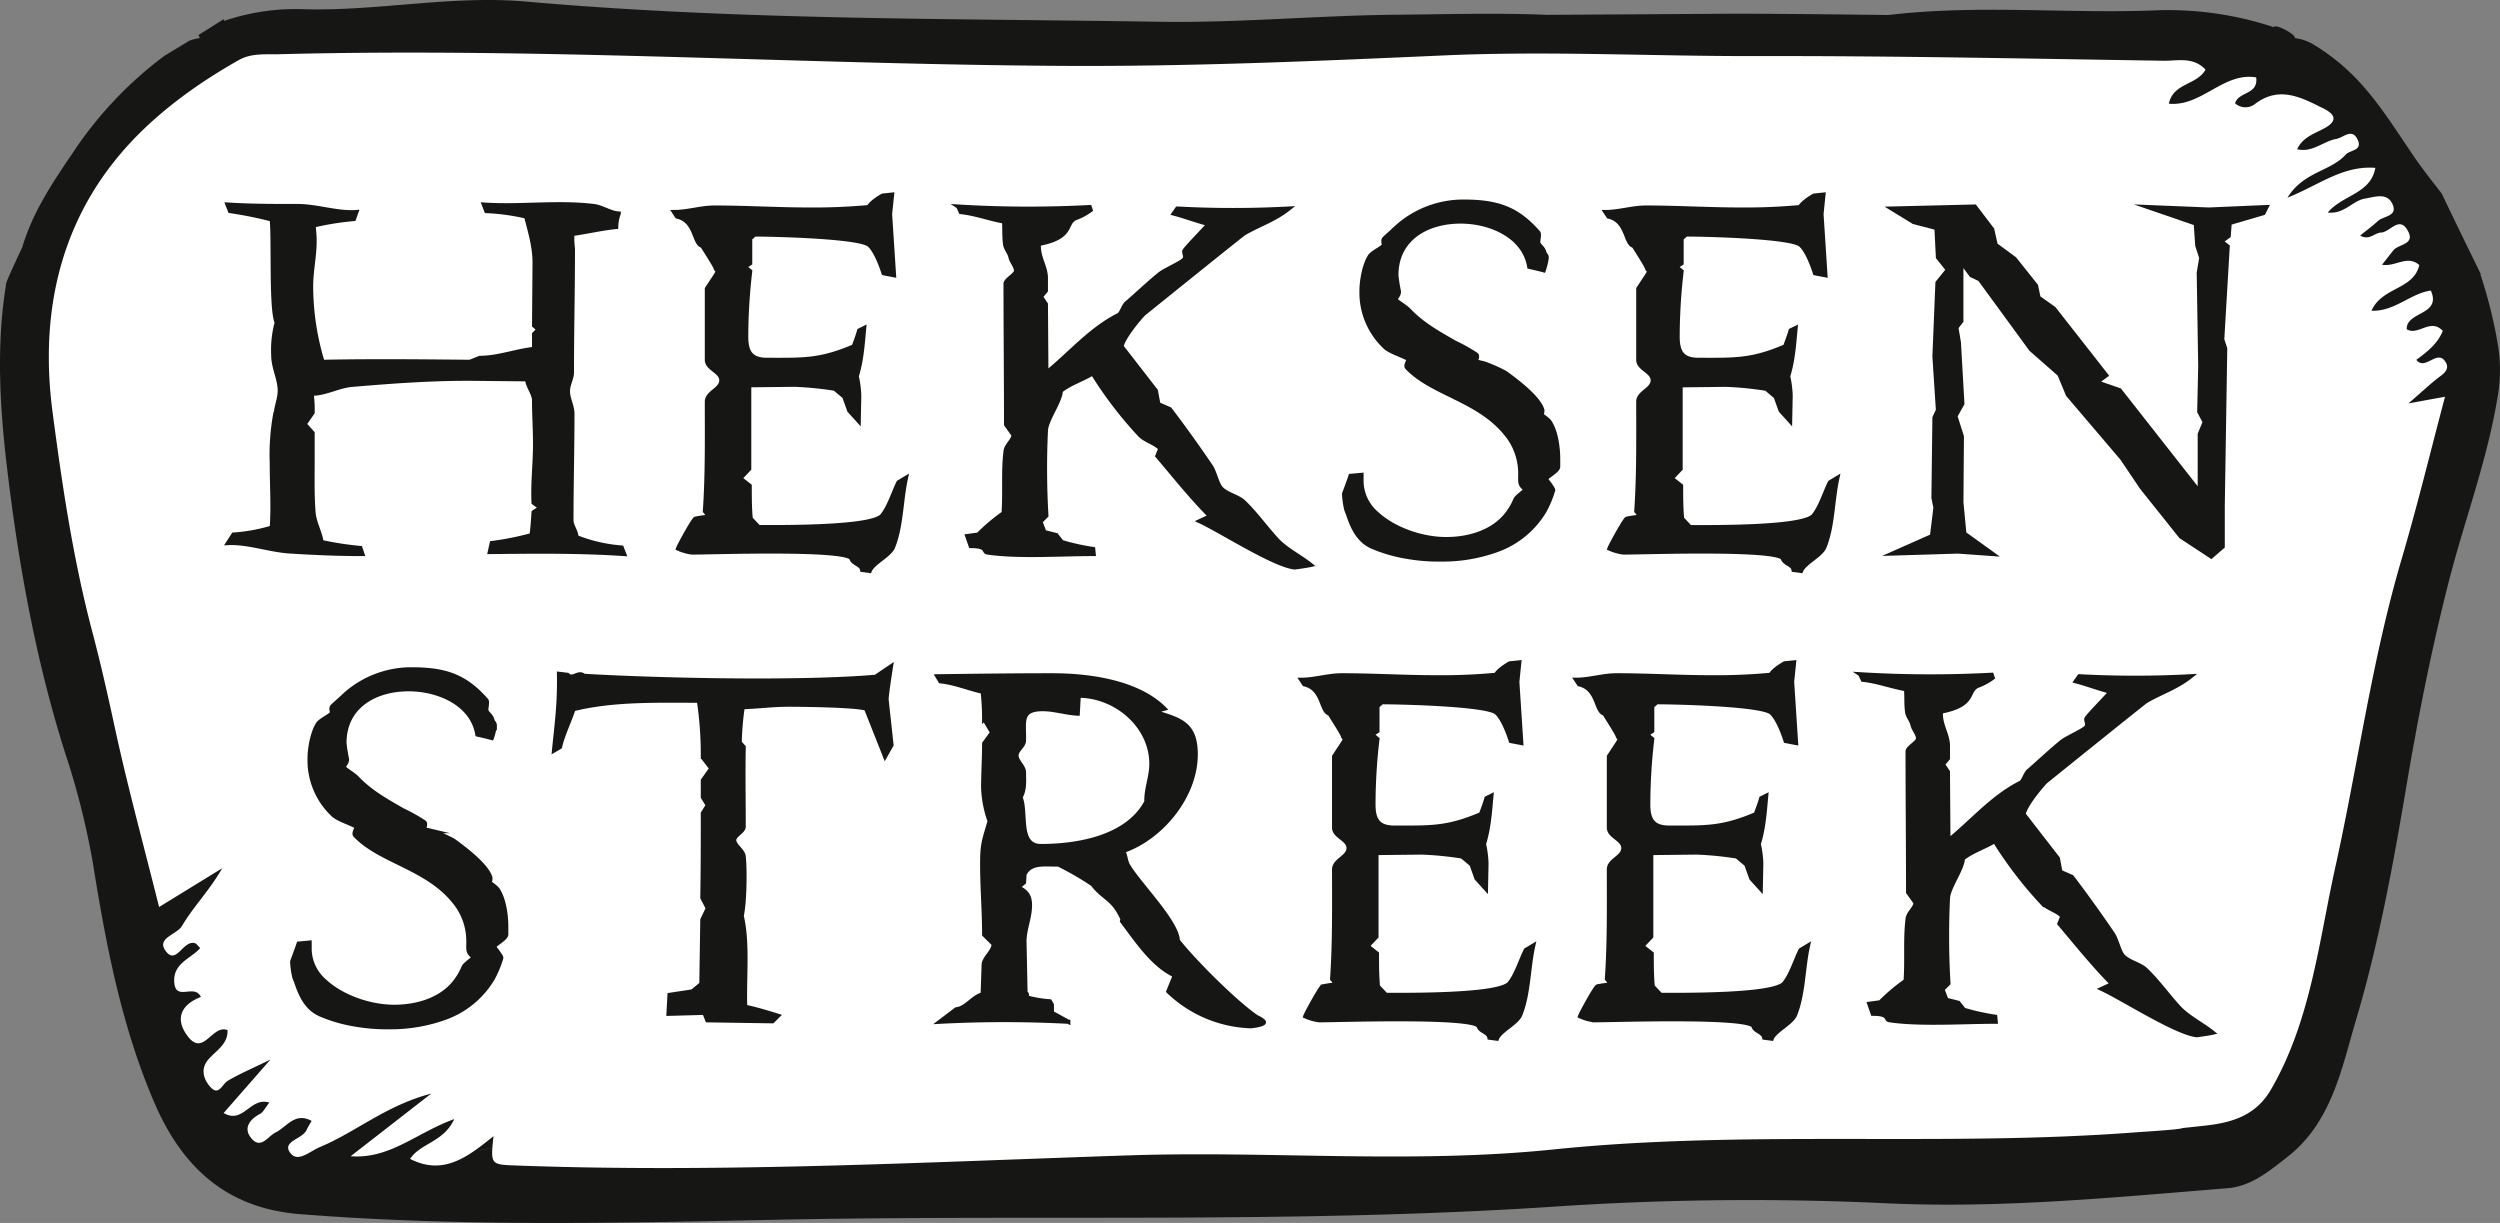 <svg xmlns="http://www.w3.org/2000/svg" xmlns:xlink="http://www.w3.org/1999/xlink" width="598.703" height="292.875" viewBox="0 0 598.703 292.875">
  <rect x="0" y="0" width="598.703" height="292.875" fill="#808080" stroke="none"/>
  <defs>
    <clipPath id="clip-path">
      <rect id="Rectangle_35" data-name="Rectangle 35" width="598.703" height="292.875" fill="#161615"/>
    </clipPath>
  </defs>
  <g id="Group_111" data-name="Group 111" transform="translate(-662 -361)">
    <g id="Group_109" data-name="Group 109">
      <path id="Path_93" data-name="Path 93" d="M-6058.679,369.318h-87.991L-6186,407.675l-10.589,47.407L-6179.5,537.3l27.929,94.648,42.5,17.309,440.385-8.658,22.148-30.351L-5606.7,451.57l-27.3-67.588-28.033-11.834-87.844-4.866Z" transform="translate(6862)" fill="#fff"/>
      <g id="Group_108" data-name="Group 108" transform="translate(662 361)">
        <g id="Group_108-2" data-name="Group 108" clip-path="url(#clip-path)">
          <path id="Path_177" data-name="Path 177" d="M598.345,83.425a114.359,114.359,0,0,0-4.358-17.778c.062.039.122.081.184.121-3.079-6.251-6.332-12.934-9.4-19.377-2.1-2.738-4.372-5.543-6.534-8.7C570.909,26.98,565.77,17.835,554.27,10.8a11.441,11.441,0,0,0-4.707-1.683c.368-.833-4.718-3.551-5.046-2.61a80.479,80.479,0,0,0-27.447-4.06c-21.587.937-43.041-1.443-64.809,1.148-8.987-.112-30.346-.359-39.415-.3-8.85.059-31.825.2-42.326.261-11.939-.5-23.882-.135-35.8-.034-18.978.16-37.936,1.987-56.951,1.69-50.634-.8-101.3-.377-151.821-4.838C108.175-1.192,90.557,2.69,72.877,2.21A52.972,52.972,0,0,0,53.7,5c-.052-.136-.11-.269-.162-.4-1.757,1.127-3.763,2.4-6,3.786.11.246.223.5.33.74a11.429,11.429,0,0,0-2.506.606q-2.787,1.717-5.965,3.621A92.773,92.773,0,0,0,17.351,36.724C11.951,44.618,7.7,51.268,5.339,59.2c0,0-4.2,8.922-3.844,8.674C-.94,82.492-.055,97.5,1.7,112.135,4.423,135,8.508,157.908,15.552,180.172a185.23,185.23,0,0,1,6.655,26.292c3.141,19.618,6.836,39.109,14.687,57.449,6.53,15.249,17.021,25.416,34.838,26.841,37.721,3.013,75.5,2.167,113.2,1.374,62.5-1.319,125.04.983,187.546-3.18a699.152,699.152,0,0,1,79.013-.8c27.421,1.315,54.66-1.392,81.924-3.589,5.8-.469,10.03-4.134,14.3-7.442,10.713-8.281,13.089-21.351,16.553-33.009,5.366-18.068,8.8-36.79,11.948-55.423,2.81-16.642,6.045-33.11,10.236-49.466,3.74-14.6,9.12-28.768,11.6-43.713a37.365,37.365,0,0,0,.288-12.081M585.537,95.014h0C582,108.33,578.892,121.2,575.149,133.879,568.018,158.04,564.719,183,559.3,207.5c-4,18.052-5.883,36.873-15.4,53.354-3.26,5.642-8.224,7.773-14.9,8.6-2.069.256-4.138.462-6.209.679a6.454,6.454,0,0,1-.741.167c-1.127.2-4.817.494-10.375.855q-8,.611-16.013.942l-.6.033c-41.022,1.71-82.2-1.069-123.041,3.142v0c-33.99,3.5-67.838.29-101.727,1.417-48.873,1.623-97.731,4.227-146.664,2.428-5.156-.19-6-.2-5.72-4.179l-3.07.544a3.487,3.487,0,0,0-.167,1.219,3.506,3.506,0,0,1,.167-1.232l3.068-.544c.057-.782.151-1.706.27-2.828-6.168,4.977-12,9.518-19.968,5.437,2.481-3.791,8.036-3.99,10.569-9.529-8.935,3.2-15.389,9.623-24.8,8.889l19.291-15c-10.809,2.833-18.055,9.214-26.621,12.789-2.551,1.065-5.4,3.941-7.231,1.285-1.847-2.677,3.029-3.176,4.008-5.373.3-.67.711-1.289,1.2-2.158-3.99-2.183-5.96,1.447-8.571,2.73-1.882.926-3.5,4.047-5.72,1.594-2.151-2.375-.757-4.577,1.948-6.013.773-.411,1.219-1.443,2.225-2.7-4.589-1.431-6.241,5.268-10.949,2.5l11.2-12.794c-4.515,2.206-7.471,3.443-10.2,5.071-1.5.892-2.222,4.074-4.536,1.065-1.58-2.051-1.79-4.316-.043-6.269,1.893-2.115,4.643-3.61,4.508-6.925-3.672-1.445-5.7,6.385-9.463,1.552-3.107-3.992-1.957-7.54,3.082-9.495-1.5-3.256-5.967,1.086-6.365-3.381-.416-4.671,3.9-5.75,6.209-8.313-.606-.59-.867-1.056-1.235-1.171-2.835-.876-4.415,5.169-6.921,2.016-2.593-3.26,2.547-4.031,3.8-6.175,2.248-3.83,5.333-7.174,7.991-11.175.561-.845,1.11-1.709,1.62-2.625L50,209.9c-3.776,2.321-7.639,4.7-11.9,7.314-1.984-7.939-4.027-15.721-5.976-23.459-1.663-6.6-3.258-13.171-4.68-19.776-.07-.326-.143-.652-.214-.978-1.573-7.267-3.242-14.58-5.118-21.679-4.593-17.382-7.218-35.053-9.538-52.744C9.554,75.535,14.087,53.706,29.631,35.937c7.59-8.674,17.289-15.745,27.556-21.55,3.036-1.717,6.363-1.317,9.653-1.4,62.358-1.63,124.633,2.389,186.968,2.787,30.7.2,61.331-1.134,91.926-2.5,25.119-1.12,50.122.219,75.172.16,32.415-.075,64.831.617,97.246,1.113,3.315.05,7.078-1.027,10.021,2.124-2.019,3.727-7.739,3.166-8.777,8.157,7.846.768,13.029-7.6,20.915-6.294.56,4.232-4.3,3.345-5.043,6.219a3.723,3.723,0,0,0,4.662.229c5.871-4.552,11.18-1.644,16.447.967,2.215,1.1,4.01,2.707.343,4.733-2.366,1.308-5.242,2.117-6.6,5.059,3.651.873,6.226-1.9,9.362-2.465,1.758-.318,3.83-2.748,5.167.254,1.152,2.588-1.866,2.353-2.9,3.5-3.626,4.04-10.121,4.067-13.939,10.306,7.577-3.022,13.224-7.744,21.043-7.138-1.129,6.253-7.821,6.429-11.4,10.7,3.958.441,5.94-2.837,8.868-3.329,2.421-.4,5.437-1.589,6.7,1.459,1.166,2.808-2.259,2.691-3.583,3.919-1.269,1.177-2.68,2.206-4.234,3.468,2.22,1.271,3.45-.672,5.018-.722,2.177-.071,4.369-4.168,6.424-.4,1.818,3.322-2.252,3.121-3.477,4.659-.78.981-1.55,1.966-2.723,3.45,3.253.565,6.052-2.453,8.928.073-1.372,5.965-8.926,5.213-11.447,10.942,5.505.235,9.3-4.15,14.211-4.833,2.652,5.958-5.928,4.943-5.777,9.271,2.766,1.648,5.674-2.789,8.638.386-1.237,3.107-3.782,5.05-6.331,6.932,2.158,2.814,5.172-2.956,7.119.745.661,1.255-.091,2.231-1.285,3.109-2.174,1.6-4.138,3.491-7.728,6.587,4.211-.773,6.084-1.116,8.763-1.6" fill="#161615"/>
        </g>
      </g>
    </g>
    <path id="Path_66" data-name="Path 66" d="M169.317,133.547l.476-2.145a67.62,67.62,0,0,0,9.536-1.907c.238-1.79.359-3.7.478-5.485l1.667-1.072-1.667-1.191c-.24-4.65.357-9.3.357-14.065,0-3.459-.238-6.918-.238-10.375,0-1.786-1.55-3.336-1.669-5.126l-12.277-.119c-9.774-.117-19.669.6-29.445,1.431-3.457.238-6.436,2.147-9.893,2.147a28.186,28.186,0,0,1,.238,4.529l-1.907,2.743,1.907,2.142v5.963c0,4.41-.119,8.939.238,13.231.238,2.385,1.55,4.531,1.909,6.916a79.157,79.157,0,0,0,9.3,1.429l.478,1.429h-.119c-5.6,0-11.326-.238-16.927-.594-5.007-.238-10.252-2.263-15.14-2.026l1.31-2.028a41.291,41.291,0,0,0,9.179-1.669c.359-5.126,0-10.37,0-15.5a54.51,54.51,0,0,1,.834-11.681h.121c.119-1.907.953-3.7.953-5.606,0-2.86-1.55-5.482-1.55-8.461a24.924,24.924,0,0,1,.834-7.867c-1.429-3.1-.716-19.671-1.193-24.676a92.608,92.608,0,0,0-10.012-2.028l-.6-1.55c5.6.359,11.2.359,16.809.359,4.648,0,9.536,1.79,14.065,1.433l-.594,1.667a67.623,67.623,0,0,0-9.657,1.55c.121,1.31.238,2.5.238,3.695,0,3.695-.835,7.273-.835,10.846a62.412,62.412,0,0,0,2.741,18.121c11.8-.238,23.484-.121,35.286,0l2.385-.953c4.41,0,8.583-1.667,12.993-2.145V81.336L181,80.264l-1.072-.956.119-15.137c0-3.7-1.072-7.27-2.026-10.967a51.375,51.375,0,0,0-9.536-1.312l-.6-1.55c8.7.6,17.643-.713,26.342.359,2.028.24,3.935,1.669,5.963,1.79a9.628,9.628,0,0,0-.6,3.217c-3.576.357-7.033,1.193-10.492,1.669a16.991,16.991,0,0,0,.121,3.457c0,9.893-.238,19.79-.238,29.683,0,1.548-.953,2.86-.953,4.529,0,1.788,1.07,3.578,1.07,5.364,0,8.466-.235,17.049-.235,25.51,0,1.431,1.191,2.622,1.191,4.056a36.917,36.917,0,0,0,10.846,2.5l.6,1.55C190.892,133.31,180.044,133.429,169.317,133.547Z" transform="translate(609.98 359.65)" fill="#161615" stroke="#161615" stroke-miterlimit="10" stroke-width="1"/>
    <path id="Path_68" data-name="Path 68" d="M205.72,133.651c-.835,2.028-4.89,3.816-5.6,5.723l-1.788-.24c-.24-1.431-2.266-1.431-2.622-2.86-2.266-2.385-33.02-1.312-38.144-1.312a11.744,11.744,0,0,1-3.338-.951c.238-.716,3.695-7.033,4.17-7.154a32.958,32.958,0,0,1,3.338-.478l-1.072-1.31c.6-8.7.476-17.4.476-26.226,0-2.266,3.459-2.86,3.459-5.124,0-2.147-3.459-2.741-3.459-4.888V71.785c3.1-4.769,2.741-3.816,2.147-4.769,0-.476-2.743-4.648-3.219-5.482-2.145-.478-1.431-5.96-6.079-7.033l-.713-1.072c3.217,0,6.436-1.075,9.653-1.075,7.629,0,15.259.476,22.769.476a139.987,139.987,0,0,0,14.184-.592c.718-1.315,3.338-2.743,3.338-2.743l2.268-.24L205,53.9l.953,14.662-2.5-.478S201.9,62.962,200,61.3c-2.385-2.026-23.126-2.5-27.417-2.5l-1.075.953V65.7l-1.31.837,1.31,1.072a135.4,135.4,0,0,0-.953,15.615c0,3.7,1.075,5.6,5.009,5.6,8.7,0,12.634.238,20.741-3.219.476-1.31.953-2.5,1.31-3.816l1.193-.592c-.359,3.813-.6,7.746-1.79,11.559a23.748,23.748,0,0,1,.6,4.648l-.119,6.084-2.266-2.506-1.191-3.338-2.266-1.907a79.516,79.516,0,0,0-9.655-.953l-10.846.121v20.023l-2.147,2.268,2.263,1.786c0,2.62,0,5.247.24,7.867l1.907,2.028c4.769,0,27.06.238,29.564-2.741,1.667-2.028,2.741-5.6,3.932-7.988l1.788-1.072C207.627,122.446,207.746,128.647,205.72,133.651Z" transform="translate(670.146 358.354)" fill="#161615" stroke="#161615" stroke-miterlimit="10" stroke-width="1"/>
    <path id="Path_70" data-name="Path 70" d="M263.627,136.929c-4.888-.478-17.643-8.7-22.767-11.086l1.786-.834c.953-.476.835-.238,0-1.075-4.17-4.291-7.986-9.058-11.921-13.708l.718-1.786c-1.431-1.431-3.695-1.907-5.009-3.338a95.58,95.58,0,0,1-11.2-14.662c-2.506,1.55-5.366,2.385-7.629,4.17-.121,2.625-3.459,6.916-3.576,9.538a193.711,193.711,0,0,0,.117,20.384l-1.431,1.429.956,2.506,2.86.713,1.312,1.671a53.141,53.141,0,0,0,7.51,1.667l.119,1.191h-.119c-7.748,0-18,.716-25.272-.357-1.191-.119.24-1.55-4.051-1.55l-.837-2.385,2.625-.357a46.281,46.281,0,0,1,6.079-5.128c.357-4.883-.121-10.012.476-14.778.121-1.55,1.788-2.5,1.907-3.935l-1.786-2.5c0-11.2-.121-22.529-.121-33.734,0-.956,2.5-2.147,2.5-3.1,0-1.075-1.072-2.149-1.31-3.219-.24-1.193-1.193-2.028-1.312-3.221-.238-1.786-.119-3.576-.238-5.361-3.457-.6-6.916-1.907-10.37-2.266l-.6-1.312a277.485,277.485,0,0,0,31.47.121l.238.713a14.536,14.536,0,0,1-3.219,1.788c-3.338,1.072-.357,4.65-9.179,6.317-.235,3.221,1.671,5.366,1.671,8.226v2.981l-1.193,1.431,1.193,1.786.117,16.45c5.723-4.648,10.611-10.489,17.286-13.827.6-.238,1.191-2.145,1.788-2.741,2.622-2.263,5.245-4.767,7.867-6.914,1.191-1.072,5.482-2.86,6.079-3.692.478-.6,0-1.193,0-1.909,0-.476,5.126-5.6,5.841-6.559-2.86-.713-5.6-1.786-8.345-2.5l.834-1.193a250.053,250.053,0,0,0,26.7,0c-3.457,2.741-7.033,3.813-10.727,5.96-.716.476-23.363,18.715-24.081,19.31-1.548,1.669-4.767,5.6-5.245,7.75l8.226,10.606.6,3.219,2.741,1.193c3.457,4.529,6.676,9.06,9.774,13.587,1.075,1.55,1.55,4.65,2.743,5.6,1.431,1.312,3.932,1.788,5.245,3.1,2.741,2.62,5.126,5.96,7.629,8.7,2.145,2.5,5.839,4.291,8.345,6.317C266.368,136.572,263.627,136.929,263.627,136.929Z" transform="translate(708.443 359.964)" fill="#161615" stroke="#161615" stroke-miterlimit="10" stroke-width="1"/>
    <path id="Path_72" data-name="Path 72" d="M271.736,116.38c.238.359,1.907,2.385,1.786,2.741a24.968,24.968,0,0,1-2.023,4.89,21.781,21.781,0,0,1-11.088,9.3,38.3,38.3,0,0,1-13.827,2.385,43.362,43.362,0,0,1-7.748-.594,35.848,35.848,0,0,1-8.464-2.385c-3.455-1.431-4.886-4.65-5.96-7.867-.119-.357-.357-.834-.476-1.312a20.8,20.8,0,0,1-.478-3.578s1.075-2.86,1.55-4.289l2.622-.238v1.786a10.393,10.393,0,0,0,3.695,7.51c4.172,3.813,10.848,6.081,16.569,6.081,5.844,0,11.685-1.909,14.9-6.438a14.7,14.7,0,0,0,1.669-2.981c.359-.832,2.026-1.788,2.5-2.5-1.55-1.072-1.31-1.671-1.31-3.813a14.781,14.781,0,0,0-3.578-9.659C255.522,97.429,244.555,96,238.6,89.8c-.6-.594.357-1.55.238-2.142-1.431-.837-4.65-1.792-5.723-2.981a17.9,17.9,0,0,1-5.482-13.352c0-2.5.716-6.2,1.907-8.107.478-.951,2.5-1.786,3.338-2.62.357-.359-.357-1.193.238-1.79s2.266-2.023,2.981-2.741a23.877,23.877,0,0,1,15.855-6.079c8.1,0,12.874,1.55,18,7.389.357.359,0,1.671,0,2.266,0,.834,1.072,1.191,1.429,2.385.238.834.6.716.6,1.433a15.245,15.245,0,0,1-.716,2.977c-1.31-.357-1.907-.478-3.457-.834-1.191-7.27-9.177-10.846-16.45-10.846-7.986,0-15.38,4.051-15.38,12.874a36.665,36.665,0,0,0,.6,3.813c.121.834-.713,1.548-.832,2.026.713.716,2.62,1.79,3.336,2.622,3.1,3.219,6.676,5.247,10.848,7.632a42.976,42.976,0,0,1,5.126,2.86c.6.357-.121,1.667-.121,1.667l2.028.478a35.6,35.6,0,0,1,5.126,2.266c2.622,1.907,7.869,5.839,8.823,8.823.119.357-.121.951-.121,1.308.6.478,1.788,1.193,2.147,2.028,1.312,2.263,1.788,5.841,1.788,8.464v1.909C274.6,114.474,272.33,115.667,271.736,116.38Z" transform="translate(760.424 359.294)" fill="#161615" stroke="#161615" stroke-miterlimit="10" stroke-width="1"/>
    <path id="Path_74" data-name="Path 74" d="M303.281,133.651c-.832,2.028-4.888,3.816-5.6,5.723l-1.788-.24c-.238-1.431-2.266-1.431-2.622-2.86-2.266-2.385-33.02-1.312-38.144-1.312a11.744,11.744,0,0,1-3.338-.951c.238-.716,3.695-7.033,4.17-7.154a32.955,32.955,0,0,1,3.338-.478l-1.072-1.31c.6-8.7.476-17.4.476-26.226,0-2.266,3.459-2.86,3.459-5.124,0-2.147-3.459-2.741-3.459-4.888V71.785c3.1-4.769,2.741-3.816,2.145-4.769,0-.476-2.741-4.648-3.217-5.482-2.144-.478-1.431-5.96-6.079-7.033l-.713-1.072c3.217,0,6.436-1.075,9.653-1.075,7.629,0,15.258.476,22.769.476a140.013,140.013,0,0,0,14.184-.592c.718-1.315,3.338-2.743,3.338-2.743l2.266-.24-.476,4.65.951,14.662-2.5-.478s-1.55-5.126-3.457-6.792c-2.385-2.026-23.125-2.5-27.417-2.5l-1.075.953V65.7l-1.31.837,1.31,1.072a135.412,135.412,0,0,0-.953,15.615c0,3.7,1.075,5.6,5.009,5.6,8.7,0,12.634.238,20.741-3.219.476-1.31.953-2.5,1.31-3.816l1.193-.592c-.359,3.813-.6,7.746-1.79,11.559a23.746,23.746,0,0,1,.6,4.648l-.119,6.084-2.266-2.506L291.6,97.652l-2.266-1.907a79.518,79.518,0,0,0-9.655-.953l-10.846.121v20.023l-2.147,2.268,2.263,1.786c0,2.62,0,5.247.24,7.867l1.907,2.028c4.769,0,27.06.238,29.564-2.741,1.667-2.028,2.741-5.6,3.932-7.988l1.788-1.072C305.19,122.446,305.309,128.647,303.281,133.651Z" transform="translate(795.638 358.354)" fill="#161615" stroke="#161615" stroke-miterlimit="10" stroke-width="1"/>
    <path id="Path_76" data-name="Path 76" d="M369.86,52.056l-8.1,2.385-.238,3.1-1.79,1.315,1.55,1.191-1.31,22.291.713,2.145-.594,37.668v9.776l-2.744,2.385-7.268-4.769-9.417-11.8-4.653-6.914-12.99-15.258-2.028-4.888-6.795-5.96L301.915,67.911l-2.026-.953L297.5,63.737V77.923l-1.193,1.55.6,3.578.834,14.659-1.667,2.981,1.548,4.886-.119,15.736.716,7.51,6.795,4.886-8.345-.594-15.617.478,9.417-4.175.837-6.792-.478-2.385.238-19.191.834-1.79-.834-12.874.718-17.641,2.5-3.1L291.9,62.667l-.357-7.035L286.062,54.2l-5.245-3.217,19.906-.478,4.172,5.485.832,3.695,4.531,3.338,5.126,6.436.6,2.86,3.695,2.625,12.515,15.974-2.263,1.669,5.485,1.907L354.6,118.929V104.983l1.193-2.862-1.312-2.5.24-10.848-.357-22.41.594-3.576-.956-2.981-.357-5.242-11.443-3.935,14.543.594,13.827-.594Z" transform="translate(834.204 359.964)" fill="#161615" stroke="#161615" stroke-miterlimit="10" stroke-width="1"/>
    <path id="Path_78" data-name="Path 78" d="M161.553,165.374c.238.359,1.907,2.385,1.786,2.741A24.888,24.888,0,0,1,161.315,173a21.774,21.774,0,0,1-11.088,9.3,38.344,38.344,0,0,1-13.827,2.385,43.362,43.362,0,0,1-7.748-.594,35.958,35.958,0,0,1-8.464-2.385c-3.455-1.431-4.886-4.65-5.96-7.869-.119-.357-.357-.835-.476-1.31a20.8,20.8,0,0,1-.478-3.578s1.075-2.86,1.55-4.289l2.622-.24v1.788a10.393,10.393,0,0,0,3.695,7.51c4.172,3.813,10.848,6.081,16.569,6.081,5.844,0,11.685-1.909,14.9-6.438a14.765,14.765,0,0,0,1.669-2.981c.359-.835,2.026-1.788,2.5-2.5-1.55-1.075-1.31-1.671-1.31-3.816a14.77,14.77,0,0,0-3.578-9.657c-6.557-7.986-17.524-9.415-23.482-15.615-.6-.6.357-1.55.238-2.145-1.431-.835-4.65-1.79-5.723-2.979a17.9,17.9,0,0,1-5.482-13.352c0-2.5.716-6.2,1.907-8.107.478-.953,2.5-1.788,3.338-2.62.357-.361-.357-1.193.238-1.79s2.266-2.026,2.981-2.741a23.877,23.877,0,0,1,15.855-6.079c8.1,0,12.874,1.55,18,7.389.357.359,0,1.671,0,2.266,0,.834,1.072,1.191,1.429,2.385.238.834.6.716.6,1.431a15.227,15.227,0,0,1-.716,2.979c-1.31-.357-1.907-.478-3.457-.835-1.191-7.273-9.177-10.848-16.45-10.848-7.986,0-15.38,4.054-15.38,12.876a36.666,36.666,0,0,0,.6,3.813c.121.834-.713,1.548-.832,2.026.713.716,2.62,1.79,3.336,2.622,3.1,3.219,6.676,5.247,10.848,7.629a42.989,42.989,0,0,1,5.126,2.862c.6.357-.121,1.667-.121,1.667l2.028.478a35.6,35.6,0,0,1,5.126,2.266c2.622,1.907,7.869,5.839,8.823,8.82.119.357-.121.953-.121,1.31.6.478,1.788,1.193,2.147,2.028,1.312,2.263,1.788,5.841,1.788,8.464v1.907C164.413,163.468,162.147,164.661,161.553,165.374Z" transform="translate(618.7 422.313)" fill="#161615" stroke="#161615" stroke-miterlimit="10" stroke-width="1"/>
    <path id="Path_80" data-name="Path 80" d="M219.975,120.241,215.445,108.8c-2.5-.834-15.974-.953-18.6-.953-3.695,0-7.273.476-10.967.6a67.7,67.7,0,0,0-.716,8.461l.953,1.075c-.119,6.315,0,12.755,0,19.072,0,1.191-2.266,2.026-2.266,3.219,0,1.31,2.147,2.5,2.266,3.932.359,3.1.24,11.2-.478,14.186,1.55,6.674.6,14.781.837,21.816,2.622.476,7.867,2.145,7.867,2.145l-1.31,1.31-15.617-.238-.716-1.788-8.583.238.24-4.529,5.482-.835,2.147-1.788.236-15.377,1.312-2.743-1.312-2.5c.121-6.676.121-13.471.121-20.265l1.191-1.909-1.191-1.907v-4.051l2.026-2.86-2.026-2.625a85.817,85.817,0,0,0-.953-13.59c-9.774,0-20.505-.357-30.042,2.028-.953,2.981-2.5,5.96-3.217,9.06l-1.431.834c.716-7.154,1.31-11.088,1.193-18.359l2.026.238c1.312,1.31,2.622-.953,3.932.24,18.121,1.07,51.617,1.788,69.854.238l3.695-2.5s-.953,5.96-1.072,7.867l1.193,10.967Z" transform="translate(653.98 421.91)" fill="#161615" stroke="#161615" stroke-miterlimit="10" stroke-width="1"/>
    <path id="Path_82" data-name="Path 82" d="M255.834,183.643a29.917,29.917,0,0,1-19.666-8.343l1.548-3.816c-5.364-2.5-9.177-8.464-12.636-12.993l.121-.478c-2.266-5.126-4.413-4.769-7.154-8.343a69.7,69.7,0,0,0-8.226-4.769c-2.86.119-6.674-.716-8.1,2.385l-.119,1.907-1.429,1.191c2.023.953,2.86,2.028,2.86,4.291,0,3.1-1.431,5.963-1.312,9.06l.24,11.8c.476.6.357.359.235,1.193a29.078,29.078,0,0,0,5.606.953l.476.835v1.907l3.932,2.145a294.858,294.858,0,0,0-30.755,0l3.935-2.977c2.385-.24,3.935-2.981,6.317-3.578l.24-7.033c0-1.669,2.385-3.219,2.385-5.007l-2.266-2.266c0-5.6-.476-11.2-.476-16.806,0-4.888.357-5.485,1.786-10.37a26.431,26.431,0,0,1-1.55-7.986c0-3.459.24-7.035.24-10.611l1.907-2.625-1.907-3.217a60.054,60.054,0,0,0-.359-6.557c-3.336-.713-6.674-2.145-10.13-2.5l-.718-1.191c9.182-.119,18.361-.238,27.538-.238,8.7,0,20.384,1.55,26.822,7.986l-2.506.716c6.2,1.907,10.014,2.741,10.014,10.252,0,9.893-8.1,19.906-17.4,23.126.594.956.594,2.266,1.072,3.219,2.266,4.172,11.921,13.708,12.039,18.237,3.695,4.767,13.948,15.021,18.953,18.359.357.117,1.669.834,1.669,1.191C259.053,183.287,256.312,183.643,255.834,183.643Zm-41.125-79.15-.238,4.291c-2.741-.121-5.6-1.075-8.345-1.075-5.6,0-4.41,2.981-4.529,7.51,0,1.312-1.788,2.266-1.788,3.576,0,1.431,1.788,2.622,1.788,4.054,0,2.026.238,4.172-.835,5.96,1.55,3.695-.716,11.683,4.888,11.683,8.82,0,20.741-2.028,25.272-10.611-.121-2.979,1.189-5.96,1.189-9.058C232.112,111.644,223.529,104.493,214.709,104.493Z" transform="translate(705.625 423.118)" fill="#161615" stroke="#161615" stroke-miterlimit="10" stroke-width="1"/>
    <path id="Path_84" data-name="Path 84" d="M271.42,182.646c-.832,2.028-4.888,3.813-5.6,5.723l-1.788-.24c-.238-1.431-2.266-1.431-2.622-2.86-2.266-2.385-33.02-1.312-38.144-1.312a11.752,11.752,0,0,1-3.338-.953c.238-.713,3.695-7.033,4.17-7.151a32.94,32.94,0,0,1,3.338-.478l-1.072-1.31c.6-8.7.476-17.4.476-26.226,0-2.266,3.459-2.86,3.459-5.126,0-2.145-3.459-2.741-3.459-4.886V120.778c3.1-4.767,2.741-3.813,2.145-4.767,0-.476-2.741-4.65-3.217-5.482-2.145-.478-1.431-5.96-6.079-7.033l-.713-1.075c3.217,0,6.436-1.072,9.653-1.072,7.629,0,15.258.476,22.769.476a139.356,139.356,0,0,0,14.184-.594c.718-1.312,3.338-2.744,3.338-2.744l2.266-.238-.476,4.65.951,14.662-2.5-.478s-1.55-5.126-3.457-6.792c-2.385-2.028-23.126-2.5-27.417-2.5l-1.075.953V114.7l-1.31.837,1.31,1.072a135.412,135.412,0,0,0-.953,15.615c0,3.7,1.075,5.6,5.009,5.6,8.7,0,12.634.238,20.741-3.219.476-1.312.953-2.5,1.31-3.816l1.193-.594c-.359,3.816-.6,7.746-1.79,11.562a23.746,23.746,0,0,1,.6,4.648l-.119,6.081-2.266-2.5-1.191-3.338-2.266-1.907a79.519,79.519,0,0,0-9.655-.953l-10.846.119v20.025l-2.147,2.266,2.263,1.788c0,2.62,0,5.245.24,7.867l1.907,2.026c4.769,0,27.06.24,29.564-2.741,1.667-2.026,2.741-5.6,3.932-7.986l1.788-1.072C273.329,171.441,273.448,177.642,271.42,182.646Z" transform="translate(754.656 421.374)" fill="#161615" stroke="#161615" stroke-miterlimit="10" stroke-width="1"/>
    <path id="Path_86" data-name="Path 86" d="M300.206,182.646c-.834,2.028-4.89,3.813-5.6,5.723l-1.788-.24c-.24-1.431-2.266-1.431-2.622-2.86-2.266-2.385-33.02-1.312-38.144-1.312A11.752,11.752,0,0,1,248.71,183c.238-.713,3.695-7.033,4.17-7.151a32.937,32.937,0,0,1,3.338-.478l-1.072-1.31c.6-8.7.476-17.4.476-26.226,0-2.266,3.459-2.86,3.459-5.126,0-2.145-3.459-2.741-3.459-4.886V120.778c3.1-4.767,2.741-3.813,2.147-4.767,0-.476-2.744-4.65-3.219-5.482-2.145-.478-1.431-5.96-6.079-7.033l-.713-1.075c3.217,0,6.436-1.072,9.653-1.072,7.629,0,15.259.476,22.769.476a139.328,139.328,0,0,0,14.184-.594c.718-1.312,3.338-2.744,3.338-2.744l2.268-.238-.478,4.65.953,14.662-2.5-.478s-1.55-5.126-3.457-6.792c-2.385-2.028-23.126-2.5-27.417-2.5l-1.075.953V114.7l-1.31.837,1.31,1.072a135.4,135.4,0,0,0-.953,15.615c0,3.7,1.075,5.6,5.009,5.6,8.7,0,12.634.238,20.741-3.219.476-1.312.953-2.5,1.31-3.816l1.193-.594c-.359,3.816-.6,7.746-1.79,11.562a23.746,23.746,0,0,1,.6,4.648l-.119,6.081-2.266-2.5-1.191-3.338-2.266-1.907a79.518,79.518,0,0,0-9.655-.953l-10.846.119v20.025L263.61,166.2l2.263,1.788c0,2.62,0,5.245.24,7.867l1.907,2.026c4.769,0,27.06.24,29.564-2.741,1.667-2.026,2.741-5.6,3.932-7.986l1.788-1.072C302.113,171.441,302.232,177.642,300.206,182.646Z" transform="translate(791.68 421.374)" fill="#161615" stroke="#161615" stroke-miterlimit="10" stroke-width="1"/>
    <path id="Path_88" data-name="Path 88" d="M358.113,185.923c-4.888-.478-17.643-8.7-22.767-11.086l1.786-.834c.953-.478.834-.238,0-1.075-4.17-4.291-7.986-9.058-11.921-13.708l.718-1.786c-1.431-1.431-3.695-1.909-5.009-3.338a95.8,95.8,0,0,1-11.2-14.662c-2.506,1.55-5.366,2.382-7.629,4.17-.121,2.625-3.459,6.916-3.576,9.538a193.663,193.663,0,0,0,.117,20.382l-1.431,1.431.956,2.5,2.86.716,1.312,1.669a53.147,53.147,0,0,0,7.51,1.669l.119,1.191h-.119c-7.748,0-18,.716-25.272-.357-1.191-.119.24-1.55-4.051-1.55l-.837-2.385,2.625-.357a46.1,46.1,0,0,1,6.079-5.128c.357-4.886-.121-10.012.476-14.778.121-1.55,1.788-2.5,1.907-3.935l-1.786-2.5c0-11.2-.121-22.529-.121-33.736,0-.953,2.5-2.145,2.5-3.1,0-1.072-1.072-2.147-1.31-3.217-.24-1.193-1.193-2.028-1.312-3.221-.238-1.788-.119-3.576-.238-5.364-3.457-.594-6.916-1.907-10.371-2.266l-.6-1.31a276.951,276.951,0,0,0,31.47.119l.238.713a14.455,14.455,0,0,1-3.219,1.79c-3.338,1.072-.357,4.65-9.179,6.317-.235,3.221,1.671,5.366,1.671,8.226v2.981l-1.193,1.429,1.193,1.788.117,16.45c5.723-4.648,10.611-10.489,17.286-13.827.6-.238,1.191-2.145,1.788-2.741,2.622-2.263,5.245-4.769,7.867-6.914,1.191-1.072,5.482-2.86,6.079-3.695.478-.6,0-1.193,0-1.907,0-.478,5.126-5.6,5.841-6.559-2.86-.713-5.6-1.786-8.345-2.5l.834-1.193a249.449,249.449,0,0,0,26.7,0c-3.457,2.741-7.033,3.816-10.727,5.963-.716.476-23.363,18.713-24.081,19.31-1.548,1.669-4.767,5.6-5.245,7.75l8.226,10.606.6,3.219,2.741,1.193c3.457,4.529,6.676,9.058,9.774,13.587,1.075,1.55,1.55,4.65,2.744,5.6,1.431,1.312,3.932,1.788,5.245,3.1,2.741,2.62,5.126,5.958,7.629,8.7,2.145,2.5,5.839,4.291,8.345,6.317C360.854,185.566,358.113,185.923,358.113,185.923Z" transform="translate(829.977 422.983)" fill="#161615" stroke="#161615" stroke-miterlimit="10" stroke-width="1"/>
  </g>
</svg>
